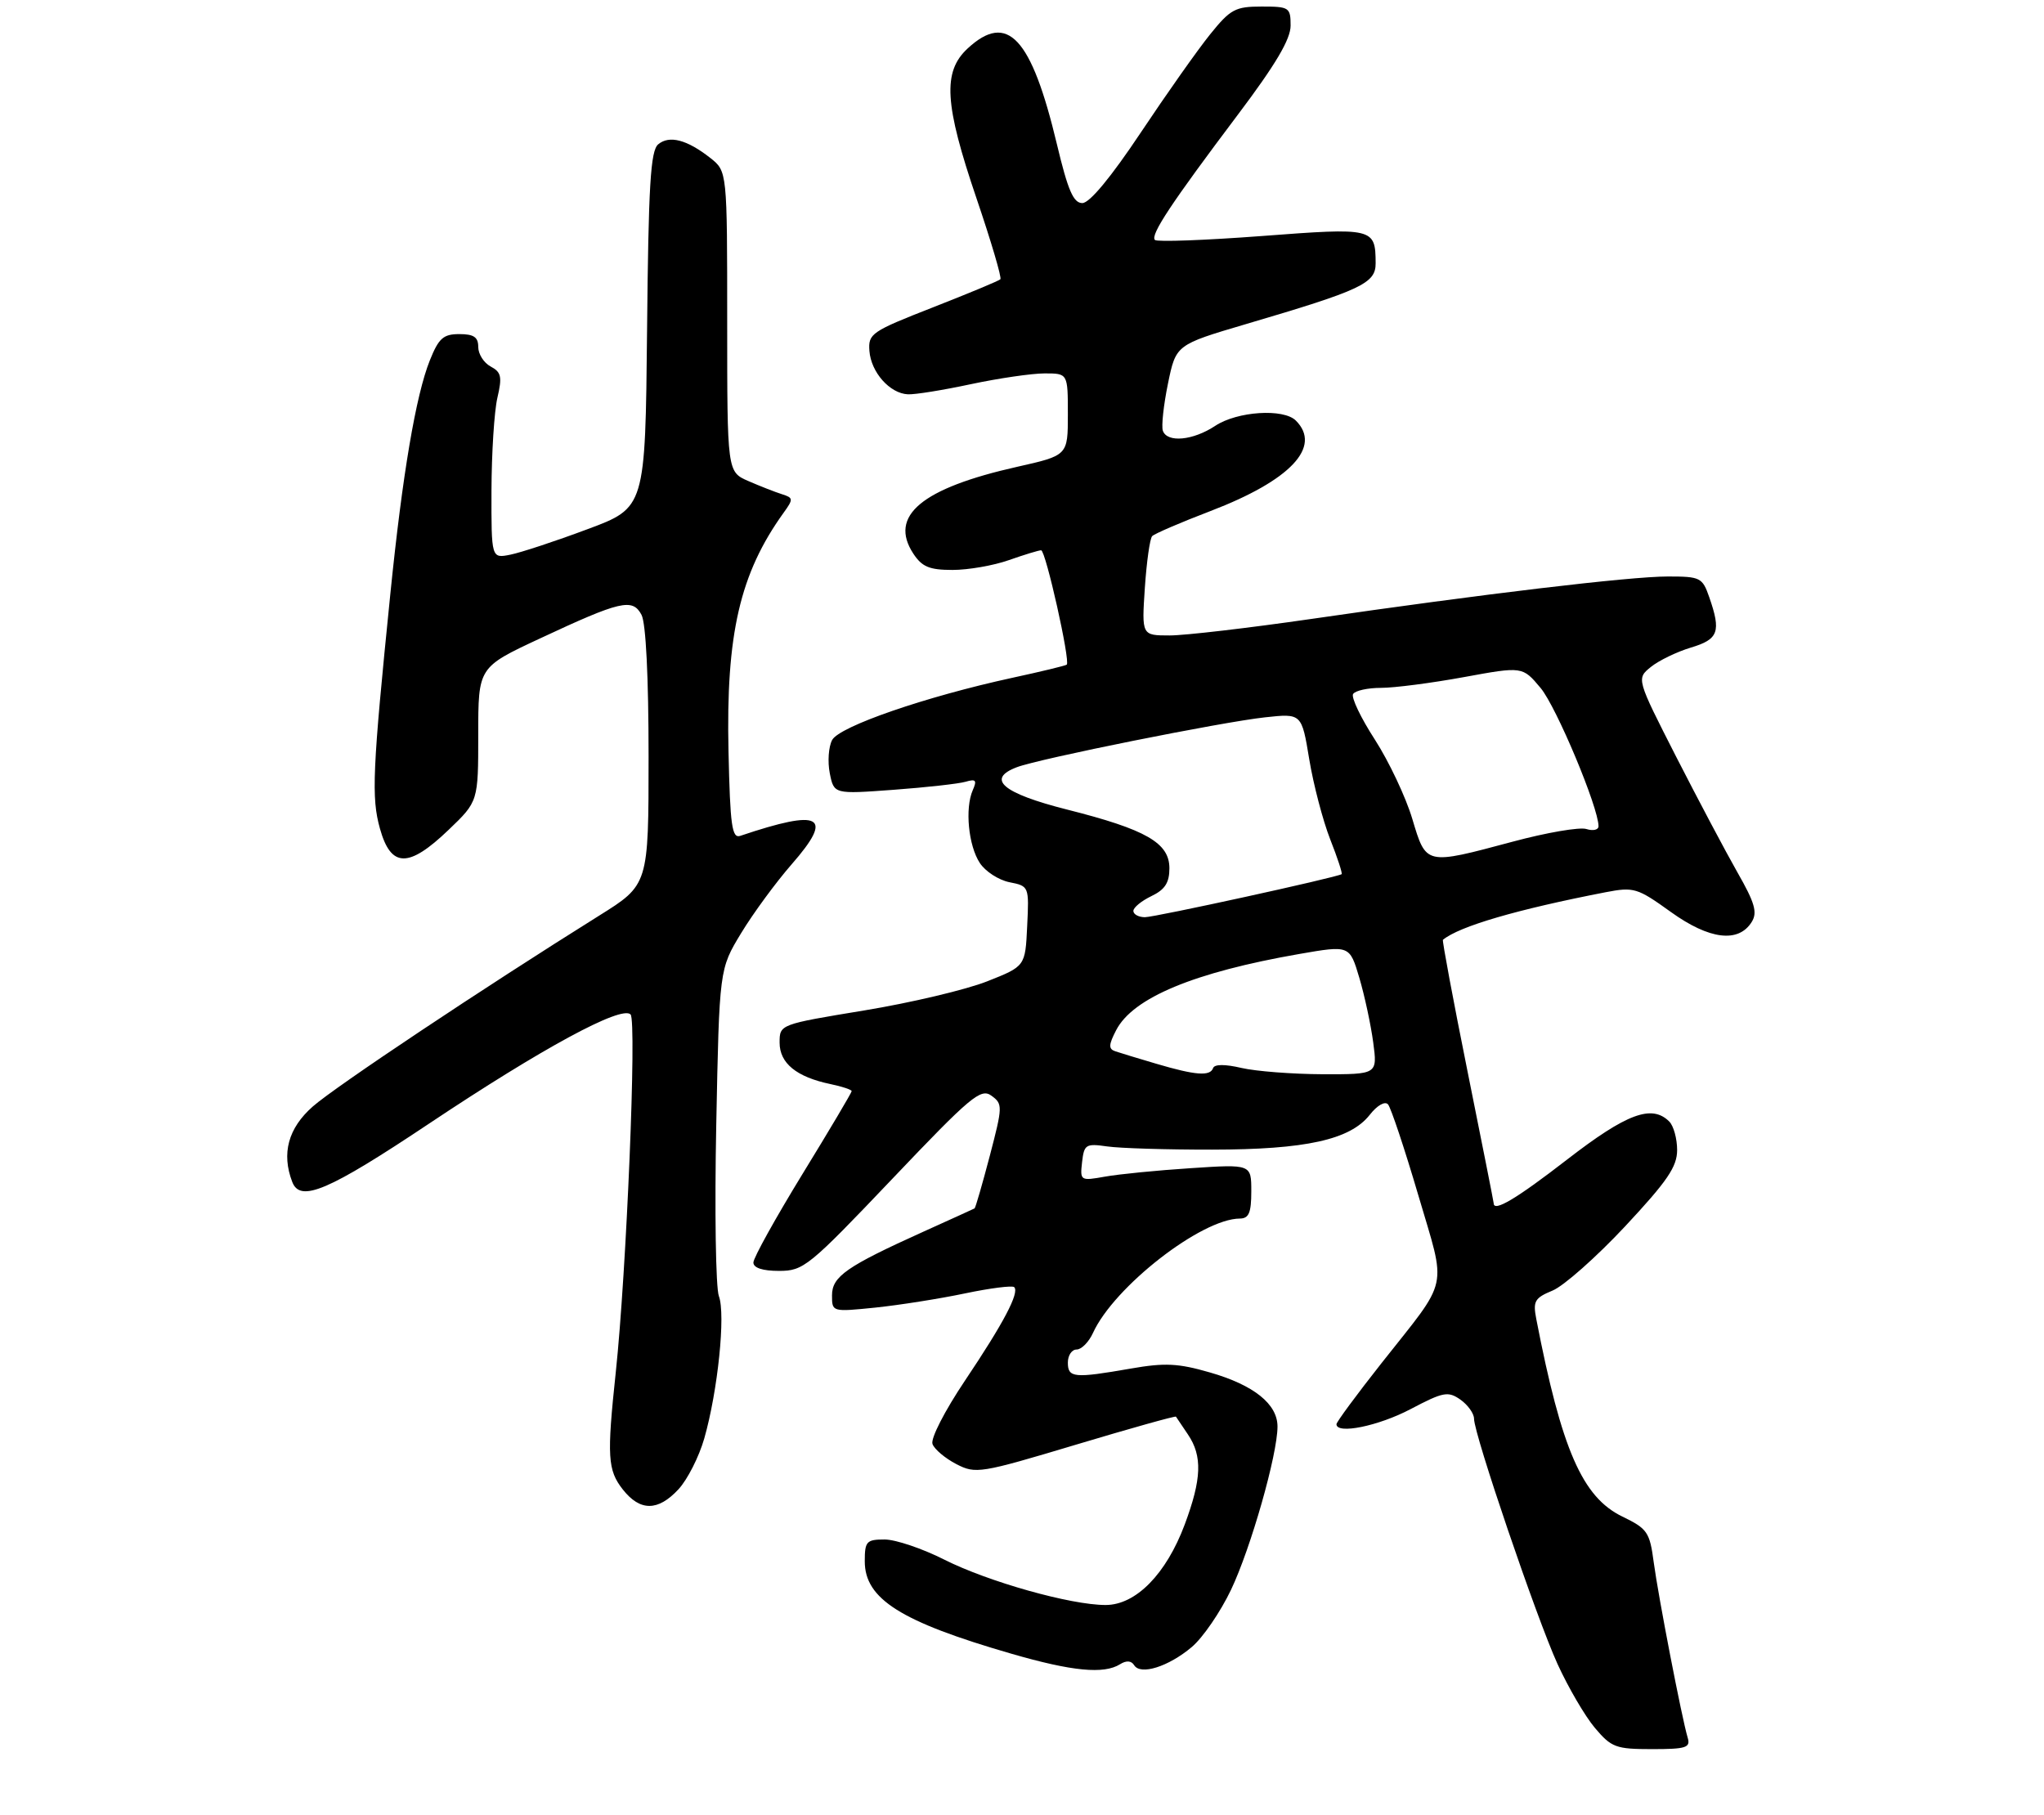 <?xml version="1.0" encoding="UTF-8" standalone="no"?>
<!DOCTYPE svg PUBLIC "-//W3C//DTD SVG 1.1//EN" "http://www.w3.org/Graphics/SVG/1.1/DTD/svg11.dtd" >
<svg xmlns="http://www.w3.org/2000/svg" xmlns:xlink="http://www.w3.org/1999/xlink" version="1.1" viewBox="0 0 312 277">
 <g >
 <path fill="currentColor"
d=" M 257.61 265.25 C 256.72 262.28 253.14 243.78 252.43 238.50 C 251.82 233.87 251.46 233.35 247.64 231.50 C 241.53 228.54 238.36 221.27 234.51 201.39 C 233.97 198.62 234.24 198.14 236.99 197.00 C 238.69 196.30 243.66 191.90 248.04 187.22 C 254.50 180.30 256.00 178.11 256.00 175.55 C 256.00 173.82 255.46 171.86 254.80 171.20 C 252.14 168.54 248.30 169.97 239.21 177.00 C 231.47 182.99 228.00 185.06 228.00 183.68 C 228.00 183.50 226.20 174.43 224.00 163.51 C 221.80 152.59 220.12 143.57 220.25 143.46 C 222.76 141.39 231.57 138.82 245.07 136.20 C 249.40 135.37 249.91 135.52 255.04 139.21 C 260.92 143.44 265.38 143.99 267.40 140.71 C 268.28 139.28 267.85 137.79 265.23 133.21 C 263.44 130.07 259.23 122.12 255.87 115.55 C 249.78 103.60 249.78 103.60 251.99 101.81 C 253.20 100.83 255.95 99.50 258.10 98.85 C 262.32 97.59 262.74 96.43 260.90 91.15 C 259.86 88.16 259.54 88.00 254.59 88.00 C 248.77 88.00 226.28 90.68 200.16 94.48 C 190.62 95.86 180.89 97.00 178.54 97.00 C 174.27 97.00 174.27 97.00 174.75 89.75 C 175.02 85.76 175.52 82.20 175.87 81.84 C 176.22 81.47 180.22 79.75 184.77 78.01 C 196.99 73.33 201.81 68.21 197.80 64.20 C 195.92 62.32 188.86 62.78 185.50 65.00 C 182.11 67.25 178.15 67.62 177.50 65.75 C 177.26 65.06 177.61 61.83 178.28 58.56 C 179.50 52.63 179.50 52.63 190.16 49.48 C 207.85 44.27 210.00 43.26 209.98 40.17 C 209.95 34.79 209.70 34.73 192.58 36.03 C 183.95 36.68 176.62 36.95 176.29 36.63 C 175.55 35.89 178.76 31.04 188.94 17.52 C 194.72 9.85 197.00 5.99 197.00 3.91 C 197.00 1.13 196.79 1.00 192.57 1.00 C 188.56 1.00 187.81 1.40 184.71 5.25 C 182.82 7.59 178.06 14.34 174.12 20.25 C 169.58 27.06 166.32 31.00 165.21 31.00 C 163.85 31.00 163.01 29.07 161.33 22.02 C 157.43 5.68 153.78 1.77 147.70 7.40 C 143.86 10.96 144.16 15.89 149.06 30.29 C 151.29 36.85 152.93 42.40 152.70 42.63 C 152.48 42.86 147.84 44.79 142.40 46.92 C 133.00 50.60 132.51 50.93 132.71 53.58 C 132.96 56.83 135.82 60.06 138.58 60.19 C 139.63 60.25 143.97 59.55 148.21 58.64 C 152.45 57.74 157.51 57.00 159.46 57.00 C 163.00 57.00 163.00 57.00 163.00 63.26 C 163.00 69.52 163.00 69.52 155.25 71.26 C 140.66 74.54 135.63 78.74 139.41 84.51 C 140.74 86.53 141.86 87.00 145.40 87.00 C 147.79 87.00 151.66 86.33 154.00 85.50 C 156.34 84.68 158.55 84.00 158.92 84.00 C 159.61 84.00 163.41 100.96 162.83 101.46 C 162.65 101.61 158.90 102.52 154.50 103.47 C 141.30 106.34 128.13 110.88 127.02 112.96 C 126.47 113.99 126.31 116.28 126.66 118.04 C 127.30 121.23 127.30 121.23 136.40 120.56 C 141.40 120.19 146.36 119.64 147.40 119.33 C 148.96 118.87 149.15 119.11 148.48 120.63 C 147.27 123.41 147.82 129.08 149.56 131.73 C 150.40 133.02 152.44 134.34 154.09 134.67 C 157.07 135.26 157.09 135.30 156.79 141.38 C 156.50 147.50 156.50 147.50 150.68 149.80 C 147.48 151.07 139.04 153.07 131.93 154.24 C 119.00 156.37 119.00 156.37 119.00 159.16 C 119.00 162.30 121.58 164.40 126.75 165.48 C 128.54 165.85 130.00 166.34 130.00 166.56 C 130.00 166.78 126.63 172.47 122.50 179.20 C 118.38 185.93 115.00 192.01 115.00 192.72 C 115.00 193.54 116.40 194.00 118.92 194.00 C 122.65 194.00 123.45 193.35 136.18 179.97 C 148.20 167.33 149.71 166.07 151.34 167.26 C 153.07 168.52 153.06 168.88 151.08 176.45 C 149.94 180.78 148.90 184.38 148.76 184.46 C 148.62 184.54 145.12 186.13 141.00 187.99 C 129.20 193.32 127.00 194.85 127.00 197.74 C 127.00 200.27 127.02 200.27 133.63 199.60 C 137.28 199.22 143.42 198.25 147.28 197.44 C 151.14 196.63 154.53 196.20 154.81 196.48 C 155.64 197.31 153.20 201.95 147.30 210.74 C 144.19 215.38 142.02 219.61 142.34 220.43 C 142.64 221.24 144.28 222.61 145.97 223.49 C 148.93 225.02 149.62 224.91 164.19 220.54 C 172.52 218.04 179.41 216.11 179.50 216.25 C 179.59 216.39 180.41 217.61 181.33 218.97 C 183.56 222.27 183.43 225.76 180.84 232.71 C 178.01 240.28 173.38 245.00 168.76 245.00 C 163.43 245.00 150.86 241.46 144.13 238.07 C 140.79 236.38 136.69 235.00 135.03 235.00 C 132.26 235.00 132.00 235.29 132.00 238.33 C 132.00 244.08 137.50 247.55 154.36 252.43 C 163.66 255.13 168.51 255.59 170.97 254.04 C 171.92 253.44 172.69 253.49 173.12 254.19 C 174.09 255.76 178.35 254.42 181.91 251.42 C 183.59 250.01 186.29 246.07 187.91 242.67 C 190.93 236.32 195.00 222.03 195.00 217.76 C 195.00 214.32 191.39 211.43 184.68 209.50 C 179.84 208.10 177.81 208.00 172.60 208.91 C 163.95 210.42 163.00 210.33 163.00 208.00 C 163.00 206.90 163.60 206.00 164.34 206.00 C 165.08 206.00 166.20 204.86 166.84 203.46 C 170.04 196.43 183.38 186.04 189.25 186.01 C 190.63 186.00 191.00 185.13 191.00 181.85 C 191.00 177.71 191.00 177.71 181.75 178.32 C 176.66 178.65 170.78 179.23 168.67 179.61 C 164.91 180.28 164.85 180.24 165.17 177.39 C 165.48 174.70 165.74 174.53 169.00 175.00 C 170.93 175.28 178.12 175.50 185.00 175.49 C 199.30 175.48 206.08 173.98 209.07 170.19 C 210.21 168.73 211.40 168.05 211.87 168.58 C 212.31 169.09 214.39 175.31 216.48 182.41 C 220.83 197.21 221.35 194.81 210.87 208.09 C 207.09 212.88 204.00 217.07 204.00 217.40 C 204.00 218.99 210.39 217.69 215.31 215.10 C 220.31 212.47 221.03 212.33 222.92 213.65 C 224.06 214.46 225.00 215.77 225.00 216.57 C 225.00 218.94 234.53 246.95 237.74 254.00 C 239.37 257.57 241.93 261.96 243.44 263.75 C 245.97 266.75 246.64 267.00 252.16 267.00 C 257.38 267.00 258.07 266.78 257.61 265.25 Z  M 103.57 227.33 C 104.93 225.86 106.70 222.38 107.50 219.58 C 109.57 212.34 110.78 200.62 109.73 197.85 C 109.25 196.56 109.07 184.80 109.33 171.71 C 109.80 147.93 109.80 147.93 113.13 142.44 C 114.96 139.42 118.44 134.68 120.86 131.91 C 127.34 124.50 125.38 123.42 113.00 127.59 C 111.73 128.02 111.45 126.08 111.20 114.68 C 110.80 96.79 112.94 87.54 119.62 78.26 C 121.12 76.18 121.10 75.99 119.36 75.44 C 118.34 75.12 116.04 74.22 114.25 73.44 C 111.00 72.03 111.00 72.03 111.00 49.09 C 111.00 26.15 111.00 26.15 108.42 24.11 C 104.87 21.32 102.17 20.61 100.47 22.03 C 99.30 23.00 98.98 28.23 98.77 50.36 C 98.50 77.50 98.50 77.50 89.65 80.79 C 84.79 82.61 79.50 84.35 77.90 84.67 C 75.00 85.25 75.00 85.25 75.02 74.88 C 75.04 69.17 75.44 62.80 75.92 60.73 C 76.67 57.52 76.52 56.81 74.90 55.95 C 73.85 55.39 73.00 54.05 73.00 52.96 C 73.00 51.46 72.32 51.00 70.11 51.00 C 67.67 51.00 66.97 51.62 65.61 55.01 C 63.47 60.36 61.43 72.42 59.59 90.58 C 56.84 117.73 56.67 121.74 58.00 126.50 C 59.68 132.49 62.36 132.54 68.48 126.67 C 73.00 122.34 73.00 122.34 73.00 112.10 C 73.00 101.86 73.00 101.86 82.38 97.48 C 94.74 91.70 96.55 91.28 97.92 93.85 C 98.59 95.10 99.00 103.32 99.00 115.46 C 99.00 135.06 99.00 135.06 91.44 139.78 C 73.68 150.88 51.22 165.85 47.75 168.90 C 43.99 172.21 42.94 176.07 44.61 180.42 C 45.83 183.61 50.12 181.78 65.49 171.52 C 82.77 159.99 94.85 153.45 96.25 154.85 C 97.22 155.82 95.63 194.10 93.99 209.50 C 92.62 222.36 92.75 224.41 95.07 227.37 C 97.71 230.72 100.44 230.71 103.57 227.33 Z  M 176.50 162.38 C 173.75 161.57 170.92 160.71 170.22 160.47 C 169.19 160.12 169.22 159.48 170.37 157.26 C 172.93 152.30 182.27 148.42 198.34 145.62 C 206.01 144.29 206.01 144.29 207.49 149.26 C 208.30 152.00 209.25 156.43 209.61 159.12 C 210.26 164.00 210.26 164.00 201.88 163.98 C 197.27 163.96 191.70 163.53 189.50 163.02 C 186.98 162.43 185.38 162.44 185.17 163.04 C 184.72 164.32 182.49 164.15 176.50 162.38 Z  M 173.00 139.05 C 173.00 138.53 174.24 137.52 175.75 136.79 C 177.82 135.80 178.50 134.75 178.50 132.54 C 178.50 128.66 174.94 126.62 162.85 123.57 C 153.05 121.09 150.47 118.91 155.22 117.11 C 158.63 115.81 186.47 110.22 193.09 109.50 C 198.69 108.89 198.69 108.89 199.85 115.93 C 200.49 119.79 201.93 125.27 203.04 128.11 C 204.16 130.94 204.94 133.34 204.79 133.44 C 204.00 133.95 176.26 140.02 174.75 140.01 C 173.79 140.00 173.00 139.57 173.00 139.05 Z  M 215.57 124.98 C 214.58 121.67 212.01 116.24 209.87 112.91 C 207.72 109.59 206.22 106.45 206.54 105.94 C 206.86 105.42 208.78 105.00 210.81 105.00 C 212.84 105.00 218.53 104.26 223.45 103.36 C 232.40 101.72 232.40 101.72 235.17 105.03 C 237.57 107.91 244.00 123.26 244.00 126.12 C 244.00 126.68 243.17 126.87 242.15 126.55 C 241.13 126.22 236.07 127.09 230.90 128.48 C 217.51 132.06 217.71 132.11 215.57 124.98 Z "/>
</g>
</svg>